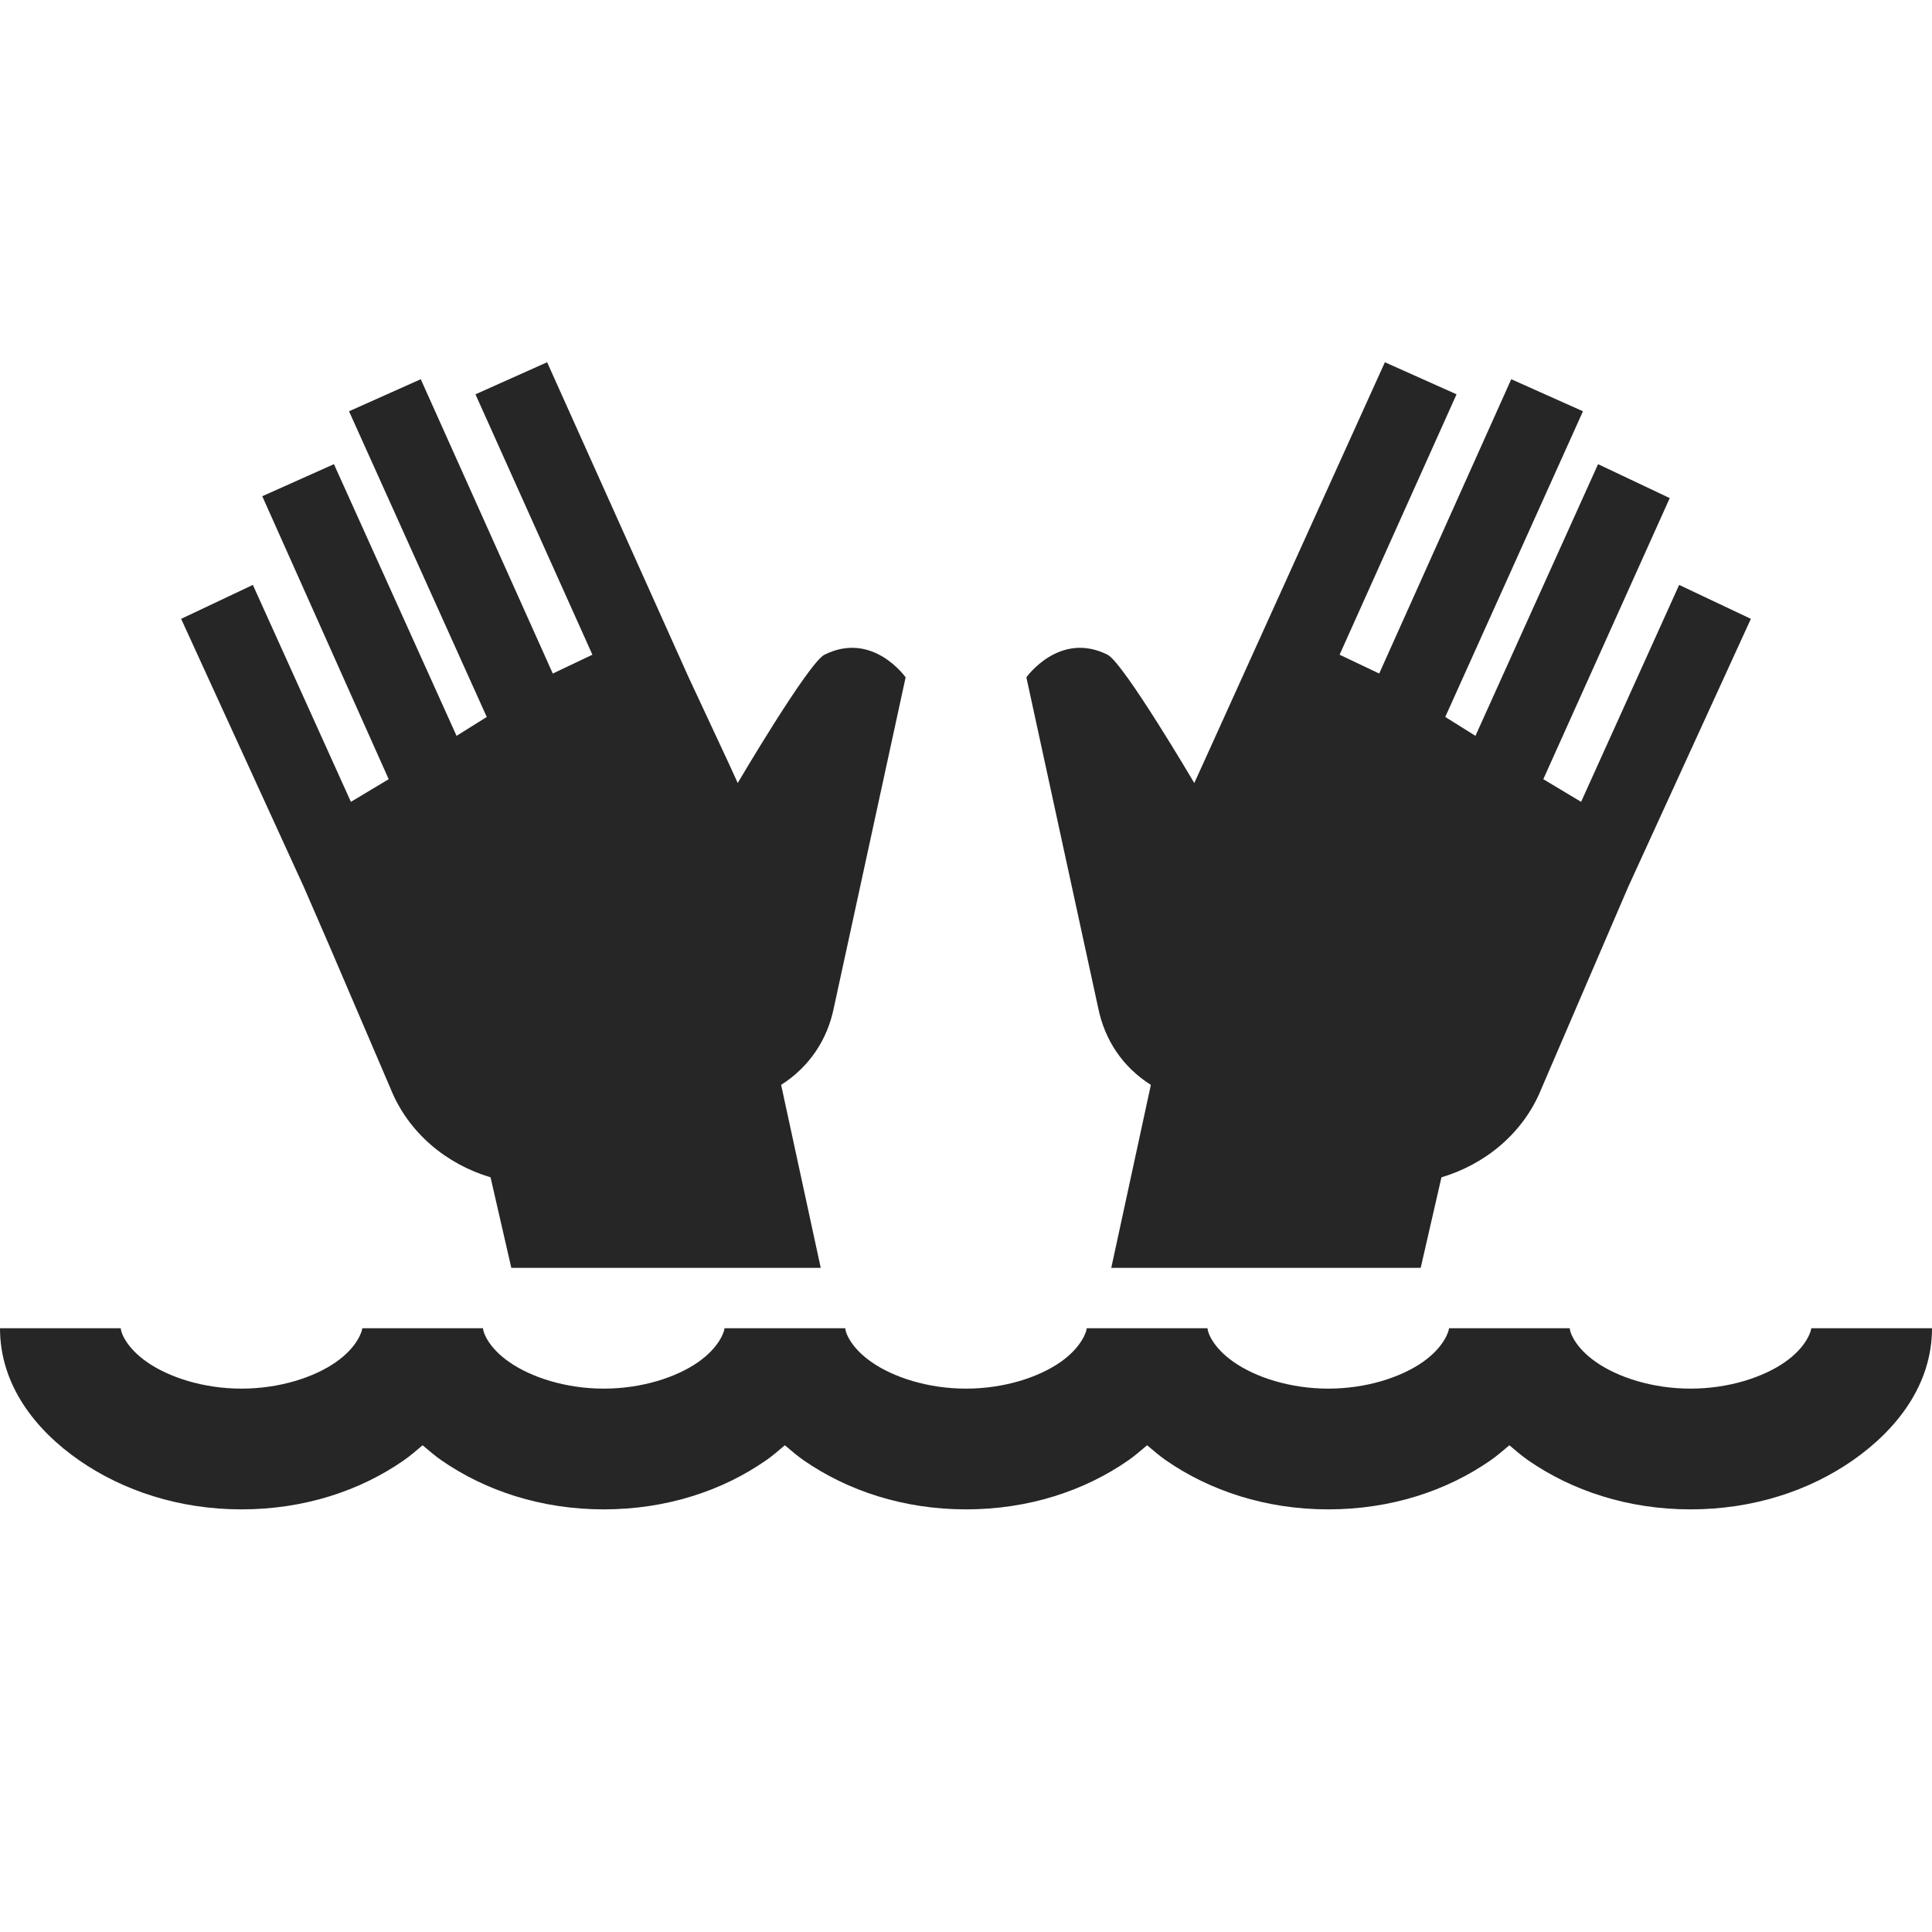 <?xml version="1.0" encoding="UTF-8"?>
<svg xmlns="http://www.w3.org/2000/svg" xmlns:xlink="http://www.w3.org/1999/xlink" viewBox="0 0 32 32" version="1.1" fill="#262626"><g id="surface1" fill="#262626"><path style=" " d="M 9.062 6 L 7.875 6.531 L 9.812 10.844 L 9.156 11.156 L 6.969 6.281 L 5.781 6.812 L 8.062 11.875 L 7.562 12.188 L 5.531 7.688 L 4.344 8.219 L 6.438 12.906 L 5.812 13.281 L 4.188 9.688 L 3 10.25 L 5.031 14.688 L 5.438 15.625 L 6.469 18.031 C 6.766 18.77 7.402 19.285 8.125 19.5 L 8.469 21 L 13.594 21 L 12.938 17.969 C 13.398 17.676 13.703 17.23 13.812 16.688 L 15 11.219 C 15 11.219 14.457 10.445 13.656 10.844 C 13.391 10.977 12.219 12.969 12.219 12.969 L 12.062 12.625 L 11.406 11.219 Z M 22.938 6 L 19.938 12.625 L 19.781 12.969 C 19.781 12.969 18.609 10.977 18.344 10.844 C 17.547 10.445 17 11.219 17 11.219 L 18.188 16.688 C 18.297 17.23 18.598 17.676 19.062 17.969 L 18.406 21 L 23.531 21 L 23.875 19.5 C 24.598 19.285 25.234 18.77 25.531 18.031 L 26.969 14.688 L 29 10.25 L 27.812 9.688 L 26.188 13.281 L 25.562 12.906 L 27.656 8.25 L 26.469 7.688 L 24.438 12.188 L 23.938 11.875 L 26.219 6.812 L 25.031 6.281 L 22.844 11.156 L 22.188 10.844 L 24.125 6.531 Z M 0 22 C 0 22.941 0.586 23.684 1.312 24.188 C 2.039 24.691 2.965 25 4 25 C 5.039 25 5.965 24.691 6.688 24.188 C 6.797 24.113 6.898 24.023 7 23.938 C 7.105 24.027 7.199 24.109 7.312 24.188 C 8.039 24.691 8.965 25 10 25 C 11.039 25 11.965 24.691 12.688 24.188 C 12.797 24.113 12.898 24.023 13 23.938 C 13.105 24.027 13.199 24.109 13.312 24.188 C 14.039 24.691 14.965 25 16 25 C 17.039 25 17.965 24.691 18.688 24.188 C 18.797 24.113 18.898 24.023 19 23.938 C 19.105 24.027 19.199 24.109 19.312 24.188 C 20.039 24.691 20.965 25 22 25 C 23.039 25 23.965 24.691 24.688 24.188 C 24.797 24.113 24.898 24.023 25 23.938 C 25.105 24.027 25.199 24.109 25.312 24.188 C 26.039 24.691 26.965 25 28 25 C 29.039 25 29.965 24.691 30.688 24.188 C 31.41 23.684 32 22.941 32 22 L 30 22 C 30 22.043 29.922 22.312 29.562 22.562 C 29.203 22.812 28.633 23 28 23 C 27.363 23 26.793 22.809 26.438 22.562 C 26.082 22.316 26 22.059 26 22 L 24 22 C 24 22.043 23.922 22.312 23.562 22.562 C 23.203 22.812 22.633 23 22 23 C 21.363 23 20.793 22.809 20.438 22.562 C 20.082 22.316 20 22.059 20 22 L 18 22 C 18 22.043 17.922 22.312 17.562 22.562 C 17.203 22.812 16.633 23 16 23 C 15.363 23 14.793 22.809 14.438 22.562 C 14.082 22.316 14 22.059 14 22 L 12 22 C 12 22.043 11.922 22.312 11.562 22.562 C 11.203 22.812 10.633 23 10 23 C 9.363 23 8.793 22.809 8.438 22.562 C 8.082 22.316 8 22.059 8 22 L 6 22 C 6 22.043 5.922 22.312 5.562 22.562 C 5.203 22.812 4.633 23 4 23 C 3.363 23 2.793 22.809 2.438 22.562 C 2.082 22.316 2 22.059 2 22 Z " fill="#262626"/></g></svg>

